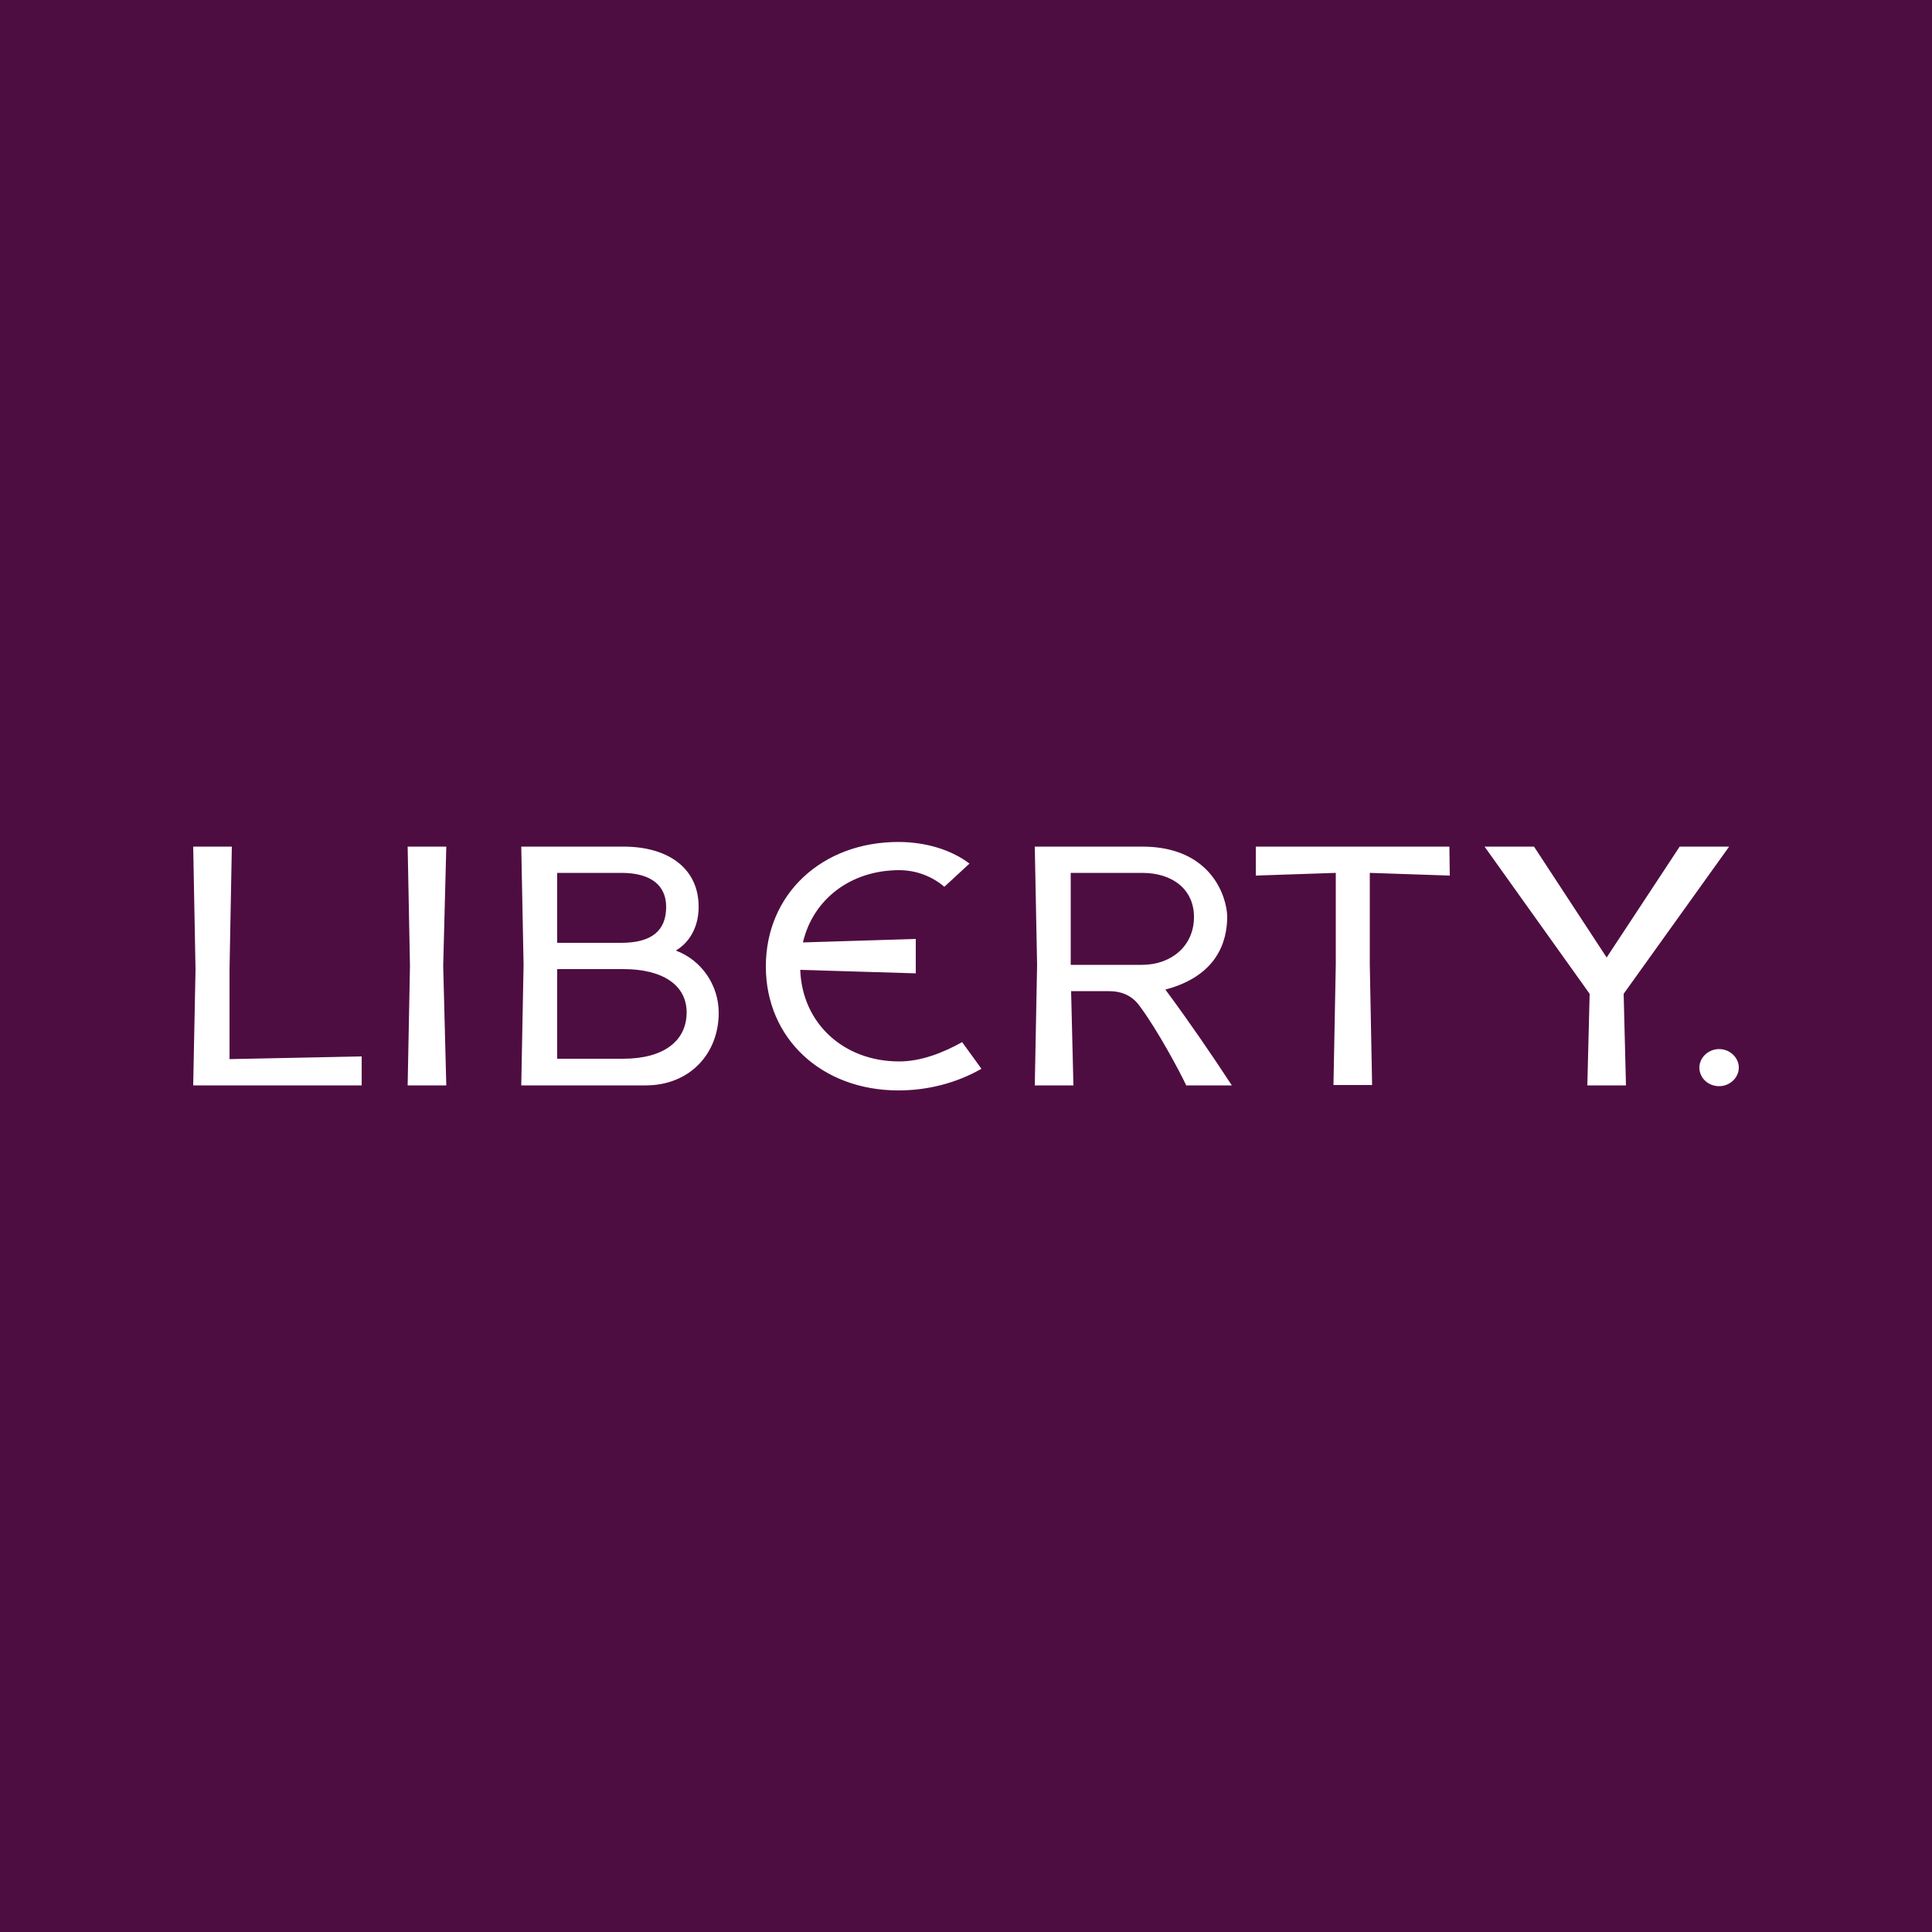 <?xml version="1.0" ?>
<svg xmlns="http://www.w3.org/2000/svg" baseProfile="tiny-ps" viewBox="0 0 500 500">
	<rect fill="#4E0D41" width="500" height="500"/>
	<path id="liberty-logo-000000" fill="#FFFFFF" d="M295.6,219.1h-27.8l0.6,30.6l-0.6,31.2h10l-0.6-24.4h9.6c3.6,0,6.2,1.2,8.1,3.8  c4.7,6.3,10.4,17,12.1,20.6h11.8c-5.5-8.4-11.2-16.7-17.2-24.8c13.2-3.5,16-12.2,16-18.9C317.5,232.1,313.5,219.1,295.6,219.1   M277.1,249.7v-23.8h18.5c8,0,13.4,4.4,13.4,11.4c0,7.7-6.1,12.4-13.4,12.4L277.1,249.7L277.1,249.7z M375.1,219.1H325v7.5l20.7-0.7  v23.7l-0.6,31.2h10l-0.6-31.2v-23.7l20.7,0.7L375.1,219.1z M249,269.7c-5,2.8-10.7,5-16.3,5c-14.3,0-25.1-9.8-25.6-23.7l29.9,0.9  V243l-29.2,0.9c2.6-11.2,12.4-18.7,24.9-18.7c4.3,0,8.4,1.5,11.7,4.3l6.5-6c-4.7-3.6-11.4-5.6-18.4-5.6c-19.8,0-34.3,13.5-34.3,32.2  s14.5,32.1,34.3,32.1c7.6,0,15-1.9,21.5-5.6L249,269.7z M50,219.1l0.6,31.8l-0.6,30h43.6v-7.5l-34.2,0.7v-23.2l0.6-31.8L50,219.1  L50,219.1z M115.5,219.1h-10l0.6,30.9l-0.6,30.9h10l-0.8-30.9L115.5,219.1z M161.3,219.1h-26.4l0.6,30.6l-0.6,31.2h32.2  c11.3,0,18.9-8.1,18.9-18.8c0-7.1-4.4-13.6-11.1-16.1c3.6-2.1,5.9-6.2,5.9-11.2C180.9,225.1,173.4,219.1,161.3,219.1 M144.2,244  v-18.1h16.6c7.5,0,11.6,3.1,11.6,8.8c0,6.2-3.8,9.3-11.6,9.3H144.2z M144.2,274.1v-23.3h17.1c10.3,0,16.4,4.2,16.4,11.2  c0,7.5-6.1,12-16.4,12h-17.1V274.1z M447.5,219.1h-12.8l-18.9,28.7L397,219.1h-12.8l27.2,38.1l-0.6,23.7h10l-0.6-23.7L447.5,219.1z   M444.9,271.5c-2.8,0-5.1,2.2-5.1,4.8c0,2.7,2.3,4.8,5.1,4.8s5.1-2.2,5.1-4.8S447.7,271.5,444.9,271.5"/>
</svg>